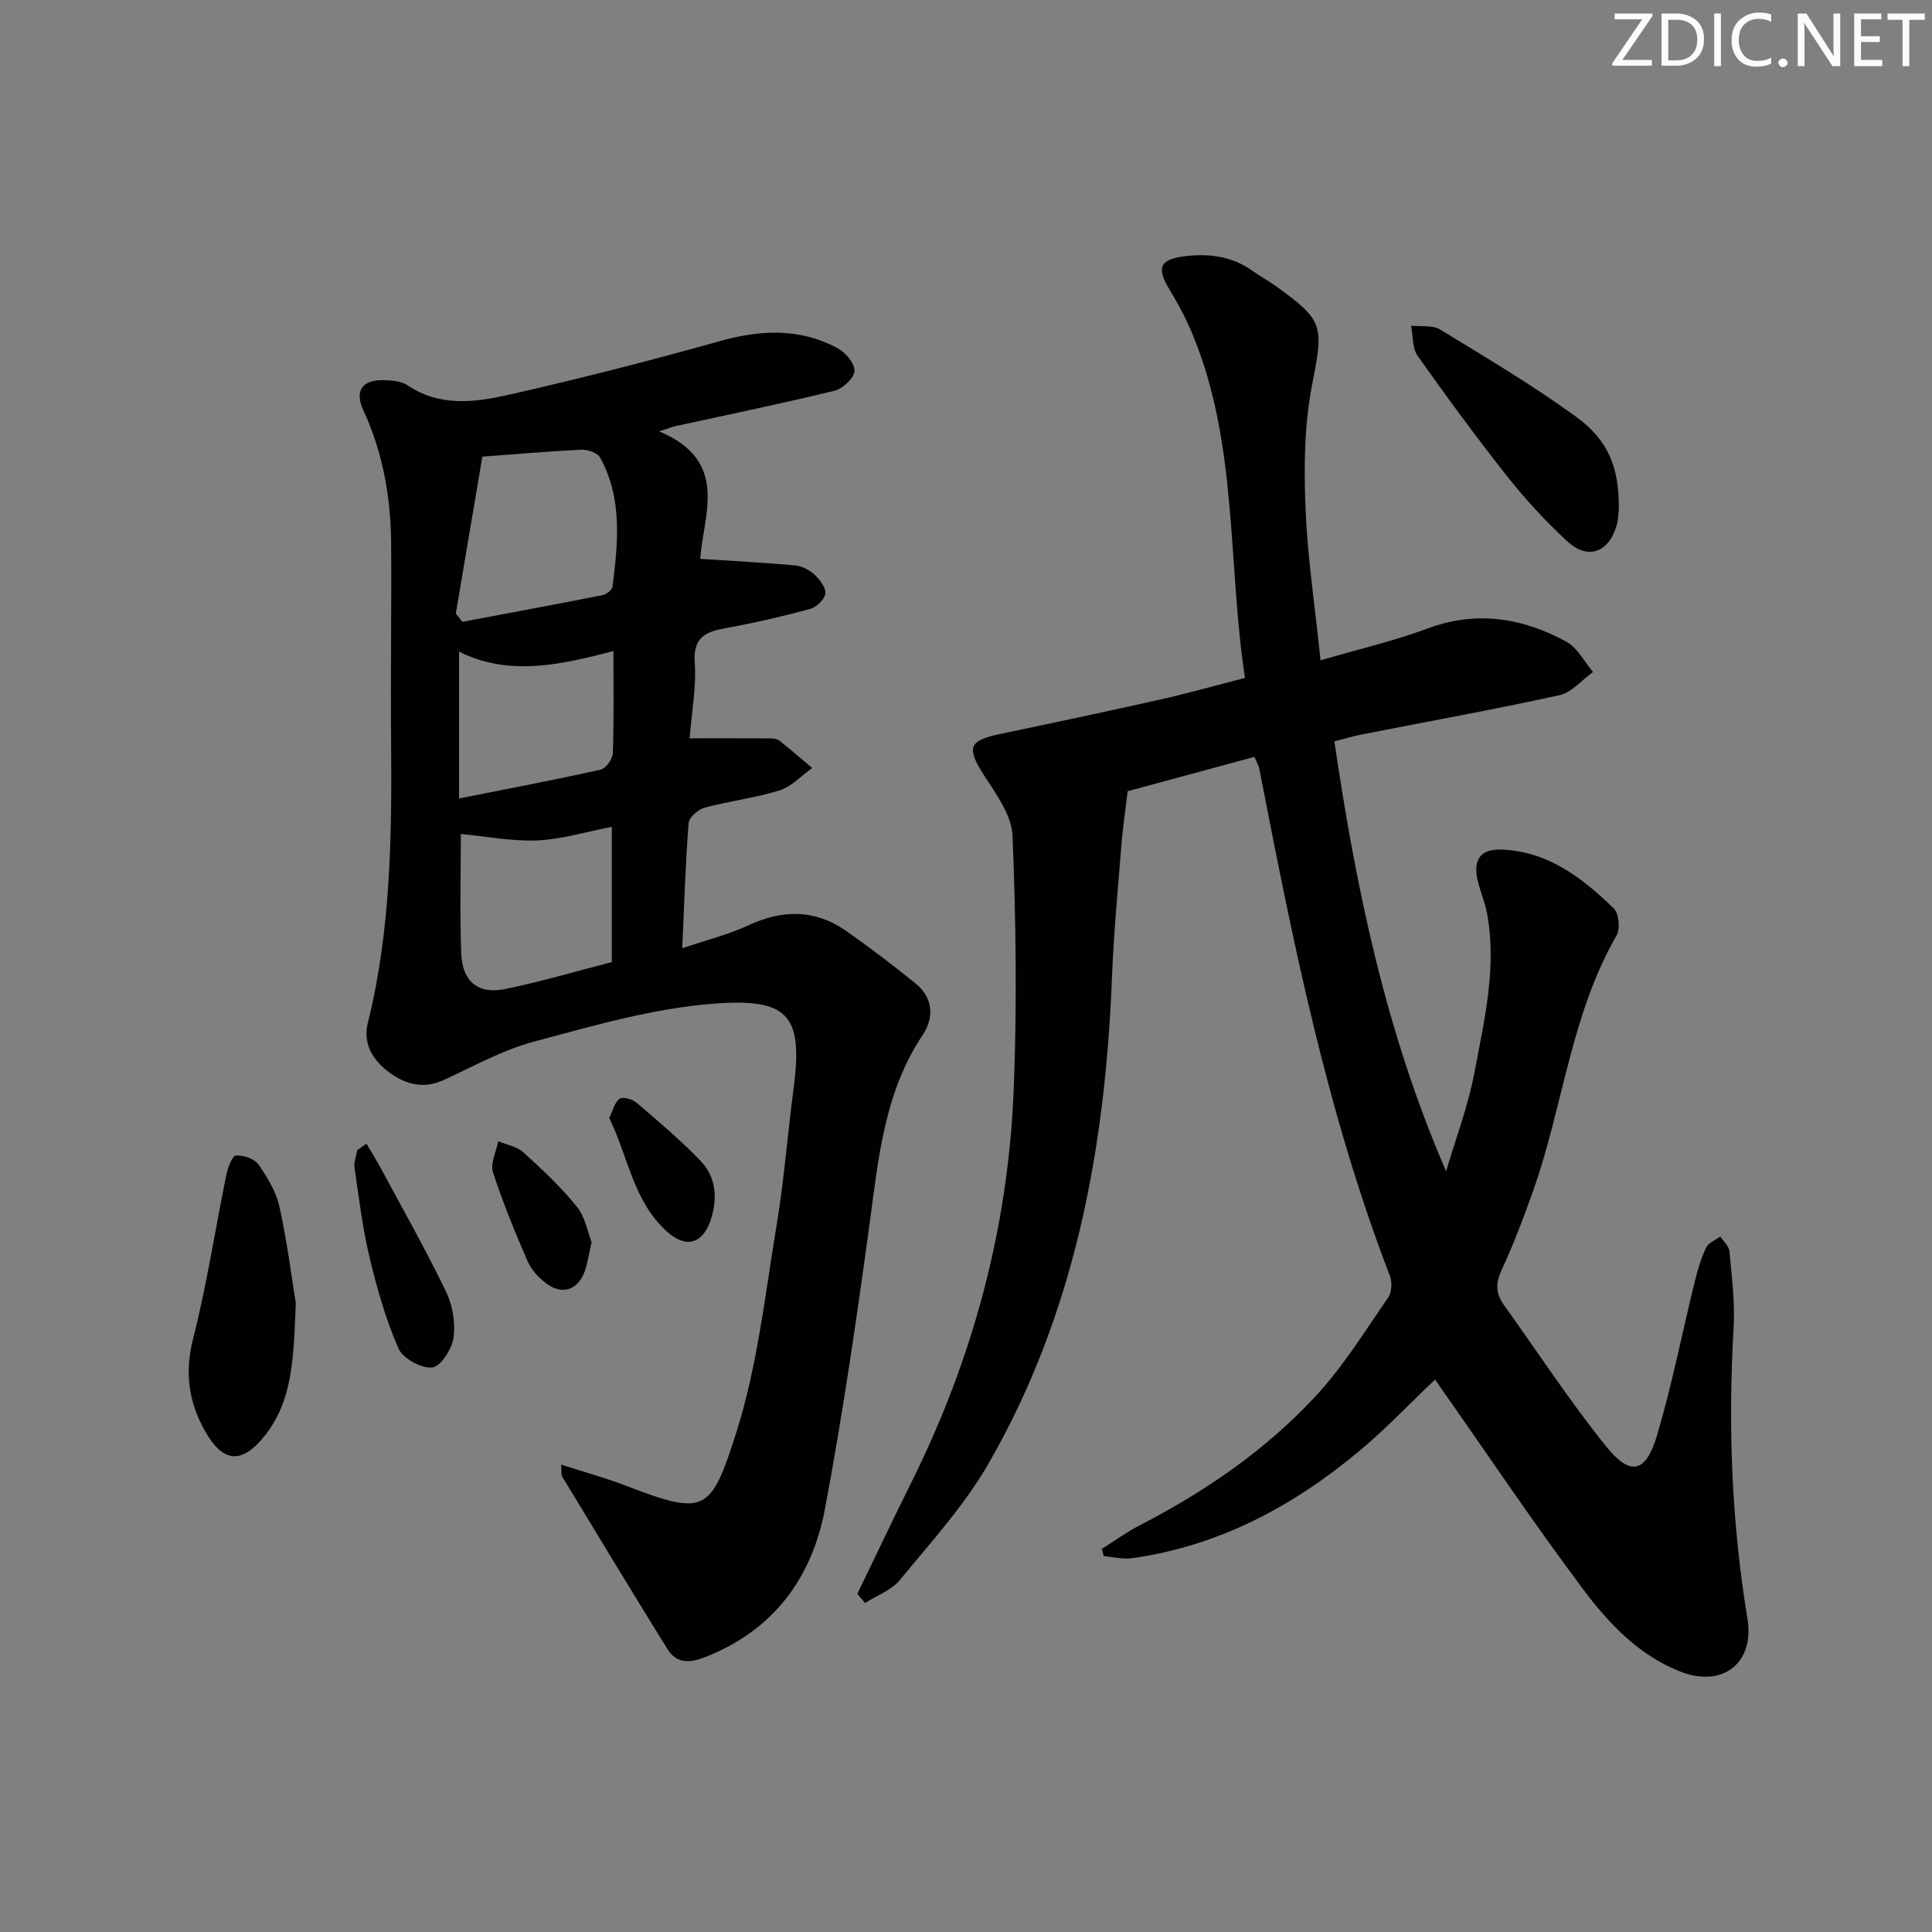 <svg enable-background="new 0 0 400 400" viewBox="0 0 400 400" xmlns="http://www.w3.org/2000/svg"><rect x="0" y="0" width="400" height="400" fill="#808080" stroke="none"/><g fill="#fafbfa"><path d="m342.2 3.2-6.3 9.2h6.1v1.2h-8.2v-.5l6.2-9.1h-5.7v-1.2h7.8v.4z"/><path d="m344 13.7v-10.9h3.1c1.6 0 3 .5 4.1 1.4 1.1 1 1.6 2.2 1.6 3.9s-.5 3-1.6 4-2.5 1.5-4.2 1.5h-3zm1.4-9.6v8.4h1.6c1.4 0 2.5-.4 3.2-1.1.8-.8 1.2-1.8 1.2-3.2s-.4-2.4-1.2-3.1-1.8-1-3.1-1z"/><path d="m356.3 2.8v10.9h-1.4v-10.9z"/><path d="m366.6 13.2c-.8.4-1.8.6-3 .6-1.6 0-2.8-.5-3.7-1.5s-1.4-2.3-1.4-3.9c0-1.7.5-3.2 1.6-4.2s2.4-1.6 4-1.6c1 0 1.9.1 2.6.4v1.5c-.8-.4-1.6-.6-2.6-.6-1.2 0-2.2.4-3 1.2s-1.1 1.9-1.1 3.3c0 1.3.4 2.3 1.1 3.1s1.6 1.1 2.8 1.1c1.1 0 2-.2 2.8-.7v1.3z"/><path d="m368.2 13c0-.3.1-.5.3-.6.2-.2.4-.3.6-.3.3 0 .5.1.7.3s.3.4.3.6-.1.5-.3.6c-.2.2-.4.3-.7.3s-.5-.1-.6-.3c-.2-.2-.3-.4-.3-.6z"/><path d="m381.1 13.7h-1.7l-5.5-8.4c-.2-.2-.3-.5-.4-.7 0 .2.1.8.1 1.5v7.6h-1.4v-10.9h1.8l5.3 8.3c.3.4.4.6.4.8 0-.3-.1-.8-.1-1.6v-7.5h1.4v10.9z"/><path d="m389.7 13.7h-5.8v-10.9h5.6v1.2h-4.2v3.5h3.9v1.2h-3.9v3.7h4.4z"/><path d="m398.4 4.1h-3.1v9.6h-1.4v-9.6h-3.1v-1.3h7.7v1.3z"/></g><path d="m177.5 329.99c3.68-7.59 7.28-15.22 11.04-22.77 12.79-25.62 20.16-52.75 21.32-81.32.72-17.59.48-35.25-.22-52.84-.17-4.32-3.48-8.74-6-12.69-3.53-5.54-3.1-7.04 3.3-8.38 11.04-2.31 22.08-4.65 33.09-7.12 5.8-1.3 11.53-2.92 17.73-4.51-3.63-23.85-1.41-48.36-10.85-71.14-1.32-3.19-2.96-6.29-4.76-9.24-2.84-4.65-2.03-6.37 3.54-6.98 4.96-.54 9.61.15 13.76 3.17 1.48 1.07 3.11 1.93 4.6 2.99 10.23 7.35 9.97 8.28 7.55 20.82-1.58 8.23-1.64 16.89-1.3 25.31.41 10.23 1.97 20.41 3.11 31.42 7.89-2.31 15.15-3.98 22.07-6.56 10.18-3.8 19.69-2.25 28.8 2.69 2.3 1.25 3.72 4.14 5.54 6.28-2.3 1.65-4.4 4.25-6.95 4.81-13.61 2.99-27.34 5.46-41.02 8.15-1.77.35-3.5.88-5.58 1.41 4.47 30.44 10.64 60.2 23.13 89.01 2-6.81 4.57-13.51 5.87-20.45 2.04-10.87 4.69-21.81 2.59-33.03-.42-2.27-1.39-4.44-1.92-6.7-1.02-4.34.57-6.59 4.95-6.42 9.62.36 16.75 5.88 23.24 12.2 1.06 1.03 1.35 4.22.56 5.59-9.48 16.44-11.08 35.41-17.28 52.88-1.94 5.47-3.99 10.93-6.44 16.18-1.28 2.74-1.4 4.92.33 7.33 7.06 9.84 13.69 20.03 21.28 29.44 5 6.2 8.19 5.42 10.49-2.34 3.1-10.47 5.2-21.22 7.81-31.84.59-2.4 1.3-4.81 2.35-7.03.48-1.01 1.93-1.55 2.94-2.31.66 1.02 1.81 2 1.9 3.08.47 5.29 1.16 10.63.85 15.9-1.16 20.16-.43 40.18 2.87 60.13 1.52 9.18-5.09 14.4-13.85 10.99-8.53-3.32-14.75-9.84-20.02-16.86-10.16-13.55-19.6-27.64-29.34-41.51-.47-.67-.92-1.34-1.46-2.12-5.38 5.11-10.36 10.39-15.91 14.99-13.65 11.34-28.93 19.49-46.76 22-1.92.27-3.96-.26-5.94-.42-.13-.5-.25-1-.38-1.51 2.59-1.62 5.08-3.44 7.78-4.84 13.58-7 26.09-15.57 36.46-26.75 5.72-6.16 10.22-13.47 15.04-20.43.76-1.1.84-3.25.33-4.56-13.07-33.96-20.13-69.46-27.03-105.01-.12-.61-.48-1.18-.99-2.38-9.14 2.48-18.19 4.93-26.25 7.11-.51 4.28-1.01 7.61-1.28 10.95-.73 9.27-1.62 18.54-1.98 27.83-1.39 35.28-7.69 69.37-25.5 100.35-5 8.71-11.96 16.33-18.38 24.16-1.75 2.13-4.78 3.22-7.22 4.78-.53-.62-1.07-1.25-1.61-1.89z" fill="#010104"/><path d="m136.46 89.31c14.82 6.17 9.03 17.58 8.53 26.4 6.95.45 13.29.77 19.62 1.35 1.39.13 2.95.91 3.98 1.87 1.11 1.03 2.43 2.71 2.29 3.95-.14 1.21-1.85 2.84-3.16 3.2-5.75 1.56-11.58 2.9-17.45 3.96-4.2.76-6.8 1.9-6.43 7.14.35 5.05-.63 10.2-1.06 15.68 5.97 0 11.32-.02 16.68.02.65 0 1.44.09 1.91.47 2.31 1.82 4.54 3.75 6.79 5.65-2.24 1.59-4.26 3.86-6.75 4.64-5.04 1.58-10.38 2.19-15.5 3.57-1.35.36-3.25 2.02-3.34 3.2-.65 8.27-.9 16.57-1.32 25.91 4.9-1.66 9.51-2.79 13.72-4.75 7.1-3.3 13.82-3.32 20.26 1.2 4.88 3.43 9.64 7.05 14.28 10.8 3.71 3 3.95 7.07 1.49 10.76-7.9 11.84-9.11 25.39-10.95 38.94-2.68 19.73-5.56 39.46-9.23 59.03-2.69 14.36-10.64 25.24-24.86 30.8-3.29 1.29-5.93 1.31-7.81-1.73-7.33-11.83-14.53-23.75-21.75-35.65-.22-.37-.11-.94-.24-2.49 4.78 1.54 9.19 2.74 13.43 4.37 16.4 6.32 17.58 5.47 22.78-10.78 4.46-13.93 6.03-28.83 8.45-43.36 1.55-9.33 2.25-18.79 3.49-28.17 2.02-15.31-1.22-18.69-16.77-17.47-12.44.98-24.75 4.56-36.9 7.81-6.47 1.73-12.52 5.08-18.66 7.93-4.13 1.92-7.74 1.07-11.18-1.38-3.51-2.5-5.73-6.04-4.67-10.29 4.8-19.25 5-38.84 4.84-58.48-.12-13.62.1-27.25.01-40.88-.07-9.55-1.7-18.82-5.75-27.58-1.88-4.07-.24-6.38 4.32-6.24 1.63.05 3.54.19 4.81 1.05 6.75 4.56 14.11 3.53 21.17 1.93 14.53-3.3 28.99-6.99 43.34-11.02 8.53-2.4 16.72-2.84 24.62 1.47 1.62.88 3.54 3.19 3.42 4.7-.12 1.5-2.43 3.64-4.13 4.06-10.79 2.63-21.67 4.86-32.52 7.24-.76.12-1.48.42-3.8 1.17zm-42.09 37.74c.46.56.91 1.12 1.37 1.69 9.68-1.82 19.37-3.62 29.03-5.53.79-.16 1.96-1.08 2.05-1.76 1.13-9.09 2.1-18.24-2.58-26.72-.54-.98-2.54-1.68-3.83-1.62-6.57.3-13.13.89-20.54 1.43-1.76 10.42-3.63 21.47-5.5 32.51zm1.04 45.62c0 8.07-.23 16.38.08 24.67.22 5.91 3.52 8.6 9.21 7.41 7.43-1.54 14.72-3.7 21.97-5.56 0-9.56 0-18.76 0-28-5.36 1.03-10.35 2.58-15.4 2.81-5.21.23-10.46-.83-15.86-1.33zm31.59-37.87c-11.2 2.92-21.67 5.24-31.96.12v30.4c10.31-2.06 19.85-3.86 29.33-5.98 1.08-.24 2.47-2.2 2.51-3.4.24-6.79.12-13.6.12-21.14z" fill="#010104"/><path d="m61.24 269.77c-.45 11.66-.7 20.15-6.29 27.3-4.79 6.13-8.72 5.94-12.53-.83-3.37-5.98-4.22-12.1-2.44-19.08 2.85-11.2 4.58-22.68 6.9-34.01.3-1.45 1.21-3.85 1.98-3.91 1.53-.12 3.8.65 4.64 1.84 1.87 2.67 3.69 5.68 4.37 8.8 1.64 7.57 2.62 15.29 3.37 19.89z" fill="#010104"/><path d="m335.17 105.26c-.07.5-.06 2.21-.54 3.76-1.71 5.5-6 6.92-10.23 2.98-4.36-4.05-8.46-8.47-12.16-13.14-6.48-8.2-12.68-16.62-18.72-25.16-1.14-1.61-.95-4.16-1.38-6.27 2.02.23 4.43-.17 6.01.79 9.47 5.77 19.04 11.46 28.01 17.95 6.89 4.98 9.04 10.59 9.01 19.09z" fill="#010104"/><path d="m75.87 236.78c1 1.71 2.06 3.39 3 5.14 4.55 8.47 9.3 16.85 13.48 25.5 1.36 2.82 1.98 6.46 1.55 9.54-.33 2.35-2.68 5.99-4.42 6.16-2.26.23-6.08-1.86-6.98-3.94-2.63-6-4.45-12.42-5.98-18.82-1.46-6.09-2.21-12.36-3.12-18.58-.17-1.16.35-2.42.55-3.63.62-.46 1.27-.91 1.92-1.37z" fill="#010104"/><path d="m122.49 257.2c-.63 2.69-.85 4.53-1.5 6.2-1.47 3.78-4.72 4.76-7.96 2.27-1.53-1.18-3.03-2.77-3.78-4.51-2.62-6.06-5.16-12.18-7.18-18.46-.59-1.83.67-4.26 1.08-6.41 1.73.72 3.82 1.05 5.14 2.24 3.91 3.54 7.81 7.18 11.12 11.27 1.76 2.16 2.26 5.31 3.08 7.4z" fill="#010104"/><path d="m126.14 231.47c.77-1.57 1.11-3.26 2.14-3.98.68-.48 2.65.08 3.5.8 4.52 3.87 9.09 7.72 13.21 12 3.06 3.17 3.61 7.24 2.36 11.63-1.52 5.35-4.99 6.8-9.08 3.22-7.16-6.27-8.19-15.64-12.13-23.67z" fill="#010104"/></svg>